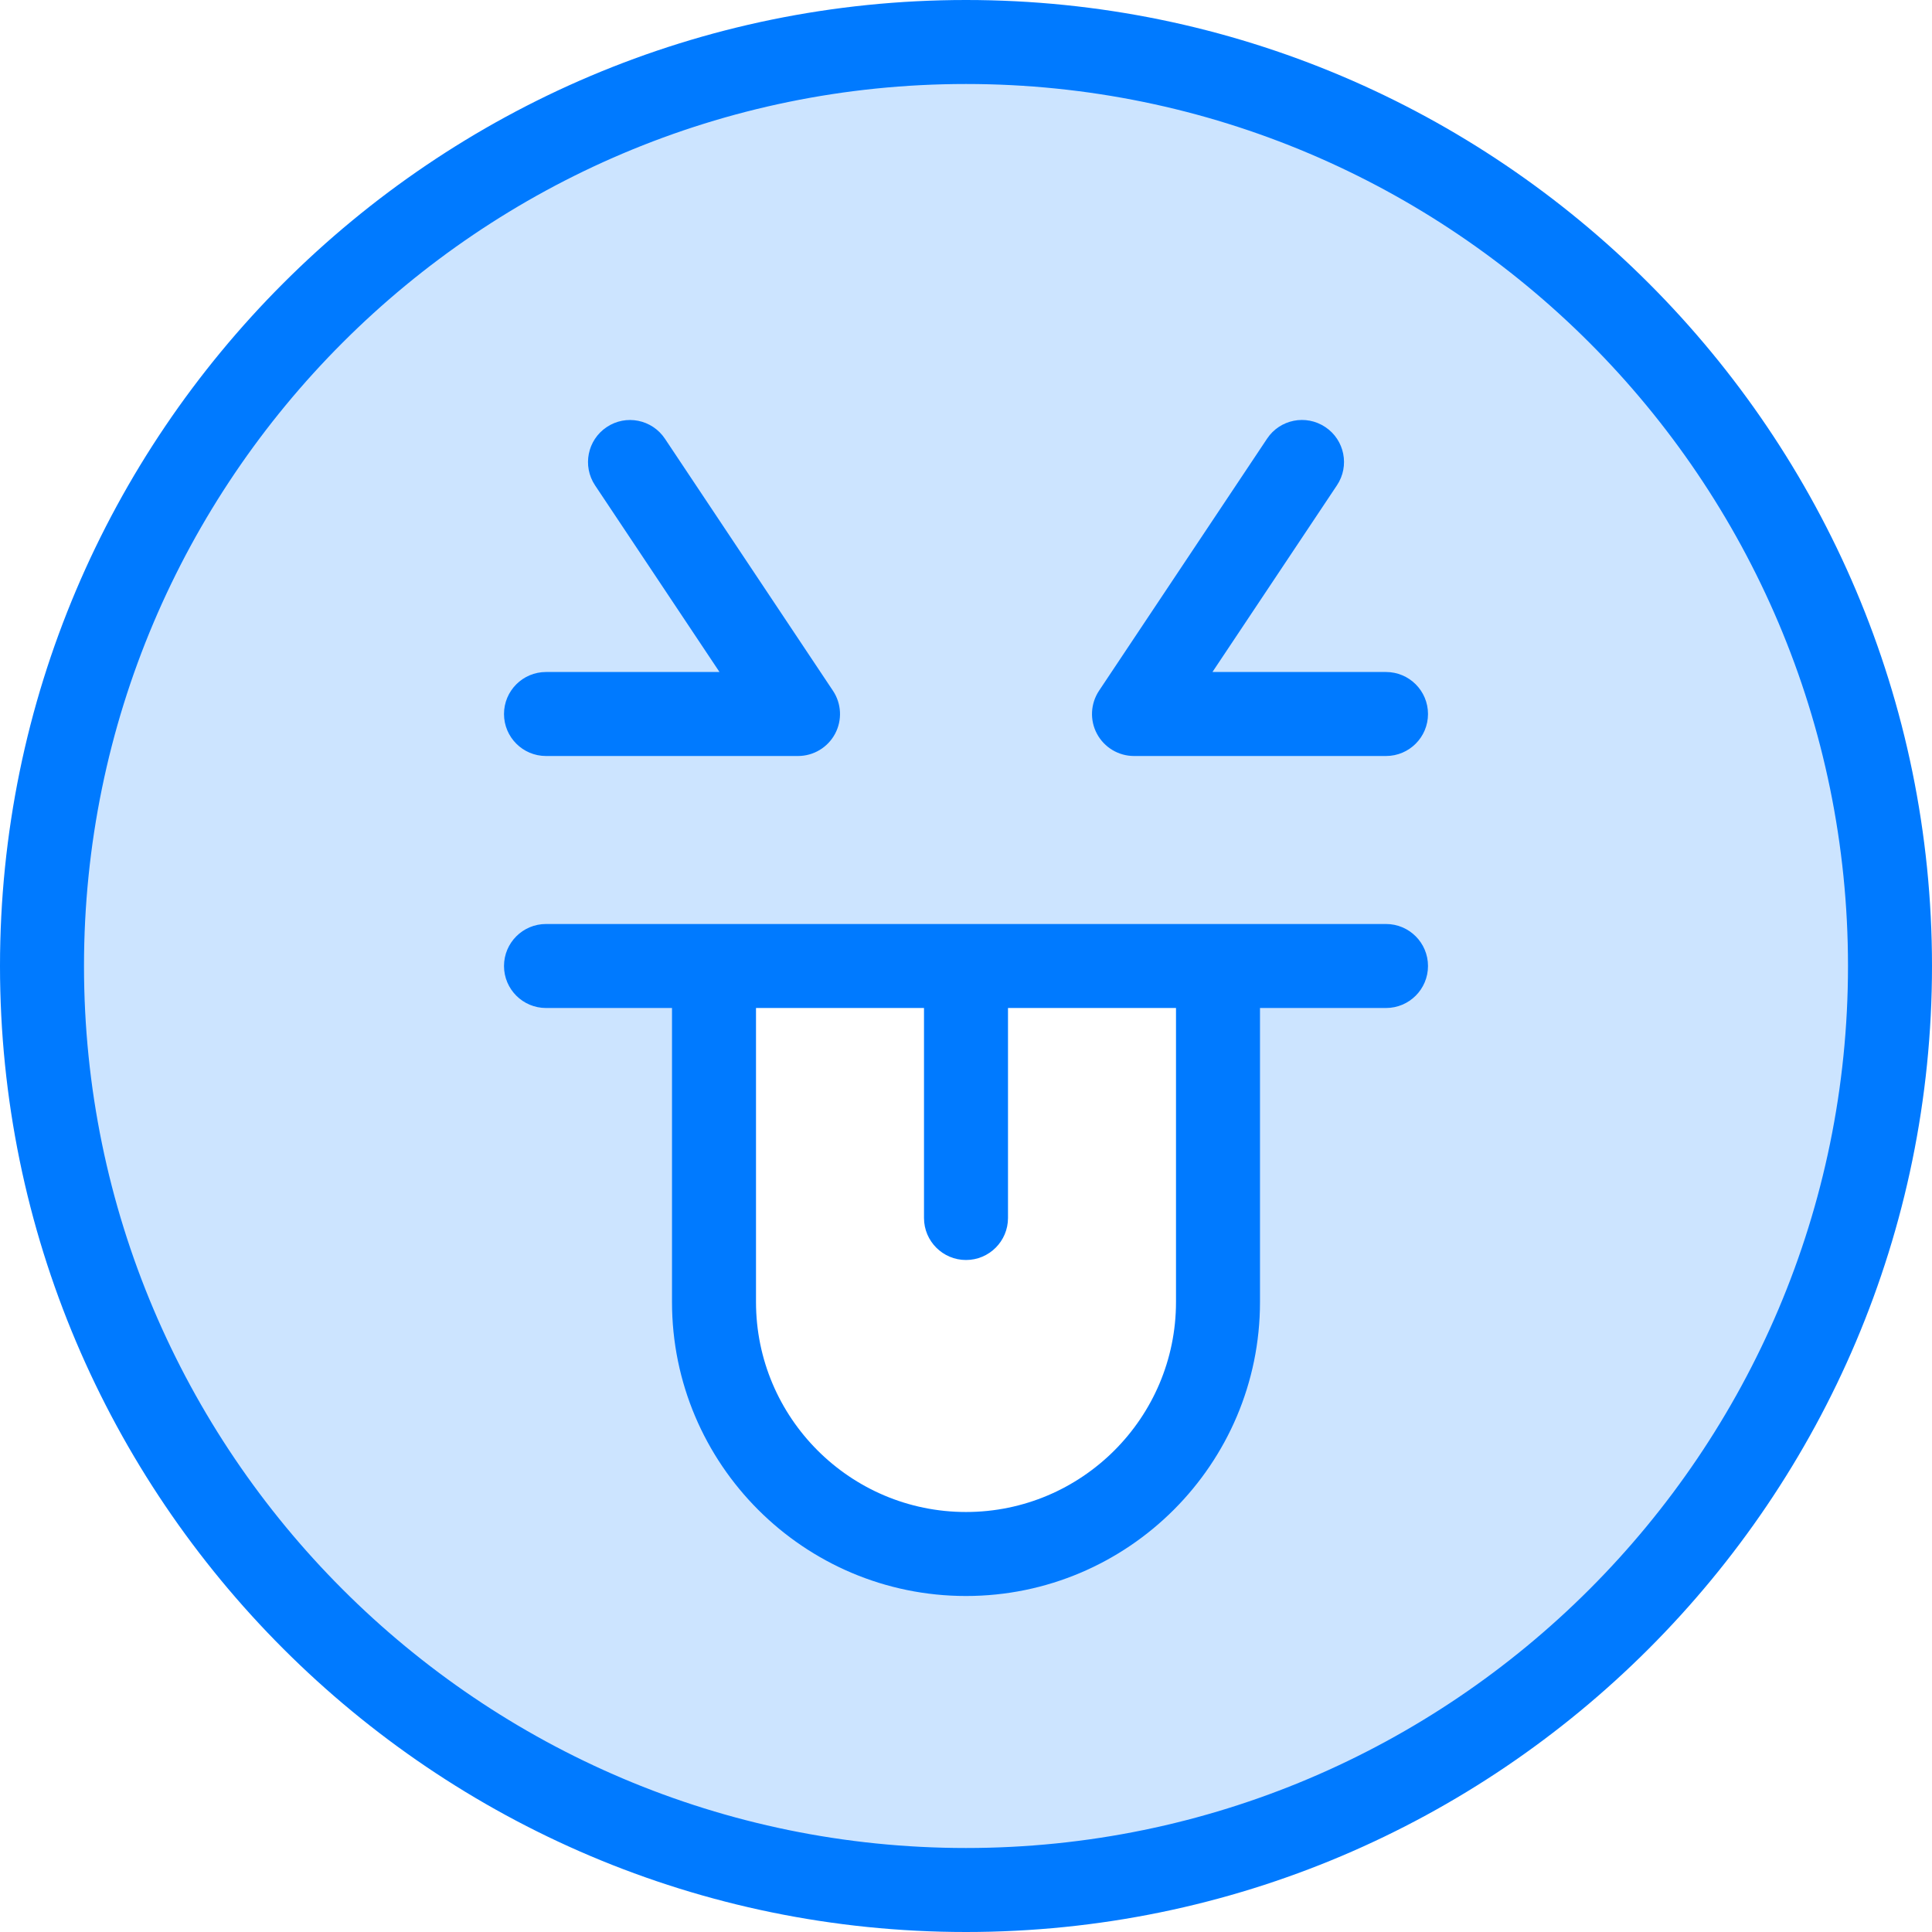 <?xml version="1.0" encoding="iso-8859-1"?>
<!-- Generator: Adobe Illustrator 19.0.0, SVG Export Plug-In . SVG Version: 6.00 Build 0)  -->
<svg version="1.1" id="Capa_1" xmlns="http://www.w3.org/2000/svg" xmlns:xlink="http://www.w3.org/1999/xlink" x="0px" y="0px"
	 viewBox="0 0 368 368" style="enable-background:new 0 0 368 368;" xml:space="preserve">
<path style="fill:#CCE4FF;" d="M136,184v64c0,26.48,21.52,48,48,48s48-21.52,48-48v-64h-48H136z M184,8c97.2,0,176,78.8,176,176
	s-78.8,176-176,176S8,281.2,8,184S86.8,8,184,8z"/>
<g>
	<path style="fill:#007AFF;" d="M184,0C82.544,0,0,82.544,0,184s82.544,184,184,184c101.464,0,184-82.544,184-184S285.464,0,184,0z
		 M184,352c-92.64,0-168-75.36-168-168S91.36,16,184,16c92.632,0,168,75.36,168,168S276.632,352,184,352z"/>
	<path style="fill:#007AFF;" d="M264,128h-33.056l23.712-35.56c2.456-3.672,1.464-8.648-2.216-11.096
		c-3.688-2.464-8.656-1.464-11.096,2.216l-32,48c-1.632,2.456-1.792,5.608-0.4,8.208S213.048,144,216,144h48c4.424,0,8-3.584,8-8
		S268.424,128,264,128z"/>
	<path style="fill:#007AFF;" d="M104,144h48c2.952,0,5.664-1.624,7.056-4.224s1.24-5.76-0.4-8.208l-32-48
		c-2.456-3.68-7.416-4.68-11.096-2.216c-3.672,2.448-4.664,7.416-2.216,11.096L137.048,128H104c-4.416,0-8,3.584-8,8
		S99.584,144,104,144z"/>
	<path style="fill:#007AFF;" d="M264,176H104c-4.416,0-8,3.584-8,8c0,4.416,3.584,8,8,8h24v56c0,30.88,25.12,56,56,56
		c30.872,0,56-25.12,56-56v-56h24c4.424,0,8-3.584,8-8S268.424,176,264,176z M224,248c0,22.056-17.944,40-40,40s-40-17.944-40-40
		v-56h32v40c0,4.416,3.584,8,8,8c4.416,0,8-3.584,8-8v-40h32V248z"/>
</g>
<g>
</g>
<g>
</g>
<g>
</g>
<g>
</g>
<g>
</g>
<g>
</g>
<g>
</g>
<g>
</g>
<g>
</g>
<g>
</g>
<g>
</g>
<g>
</g>
<g>
</g>
<g>
</g>
<g>
</g>
</svg>
